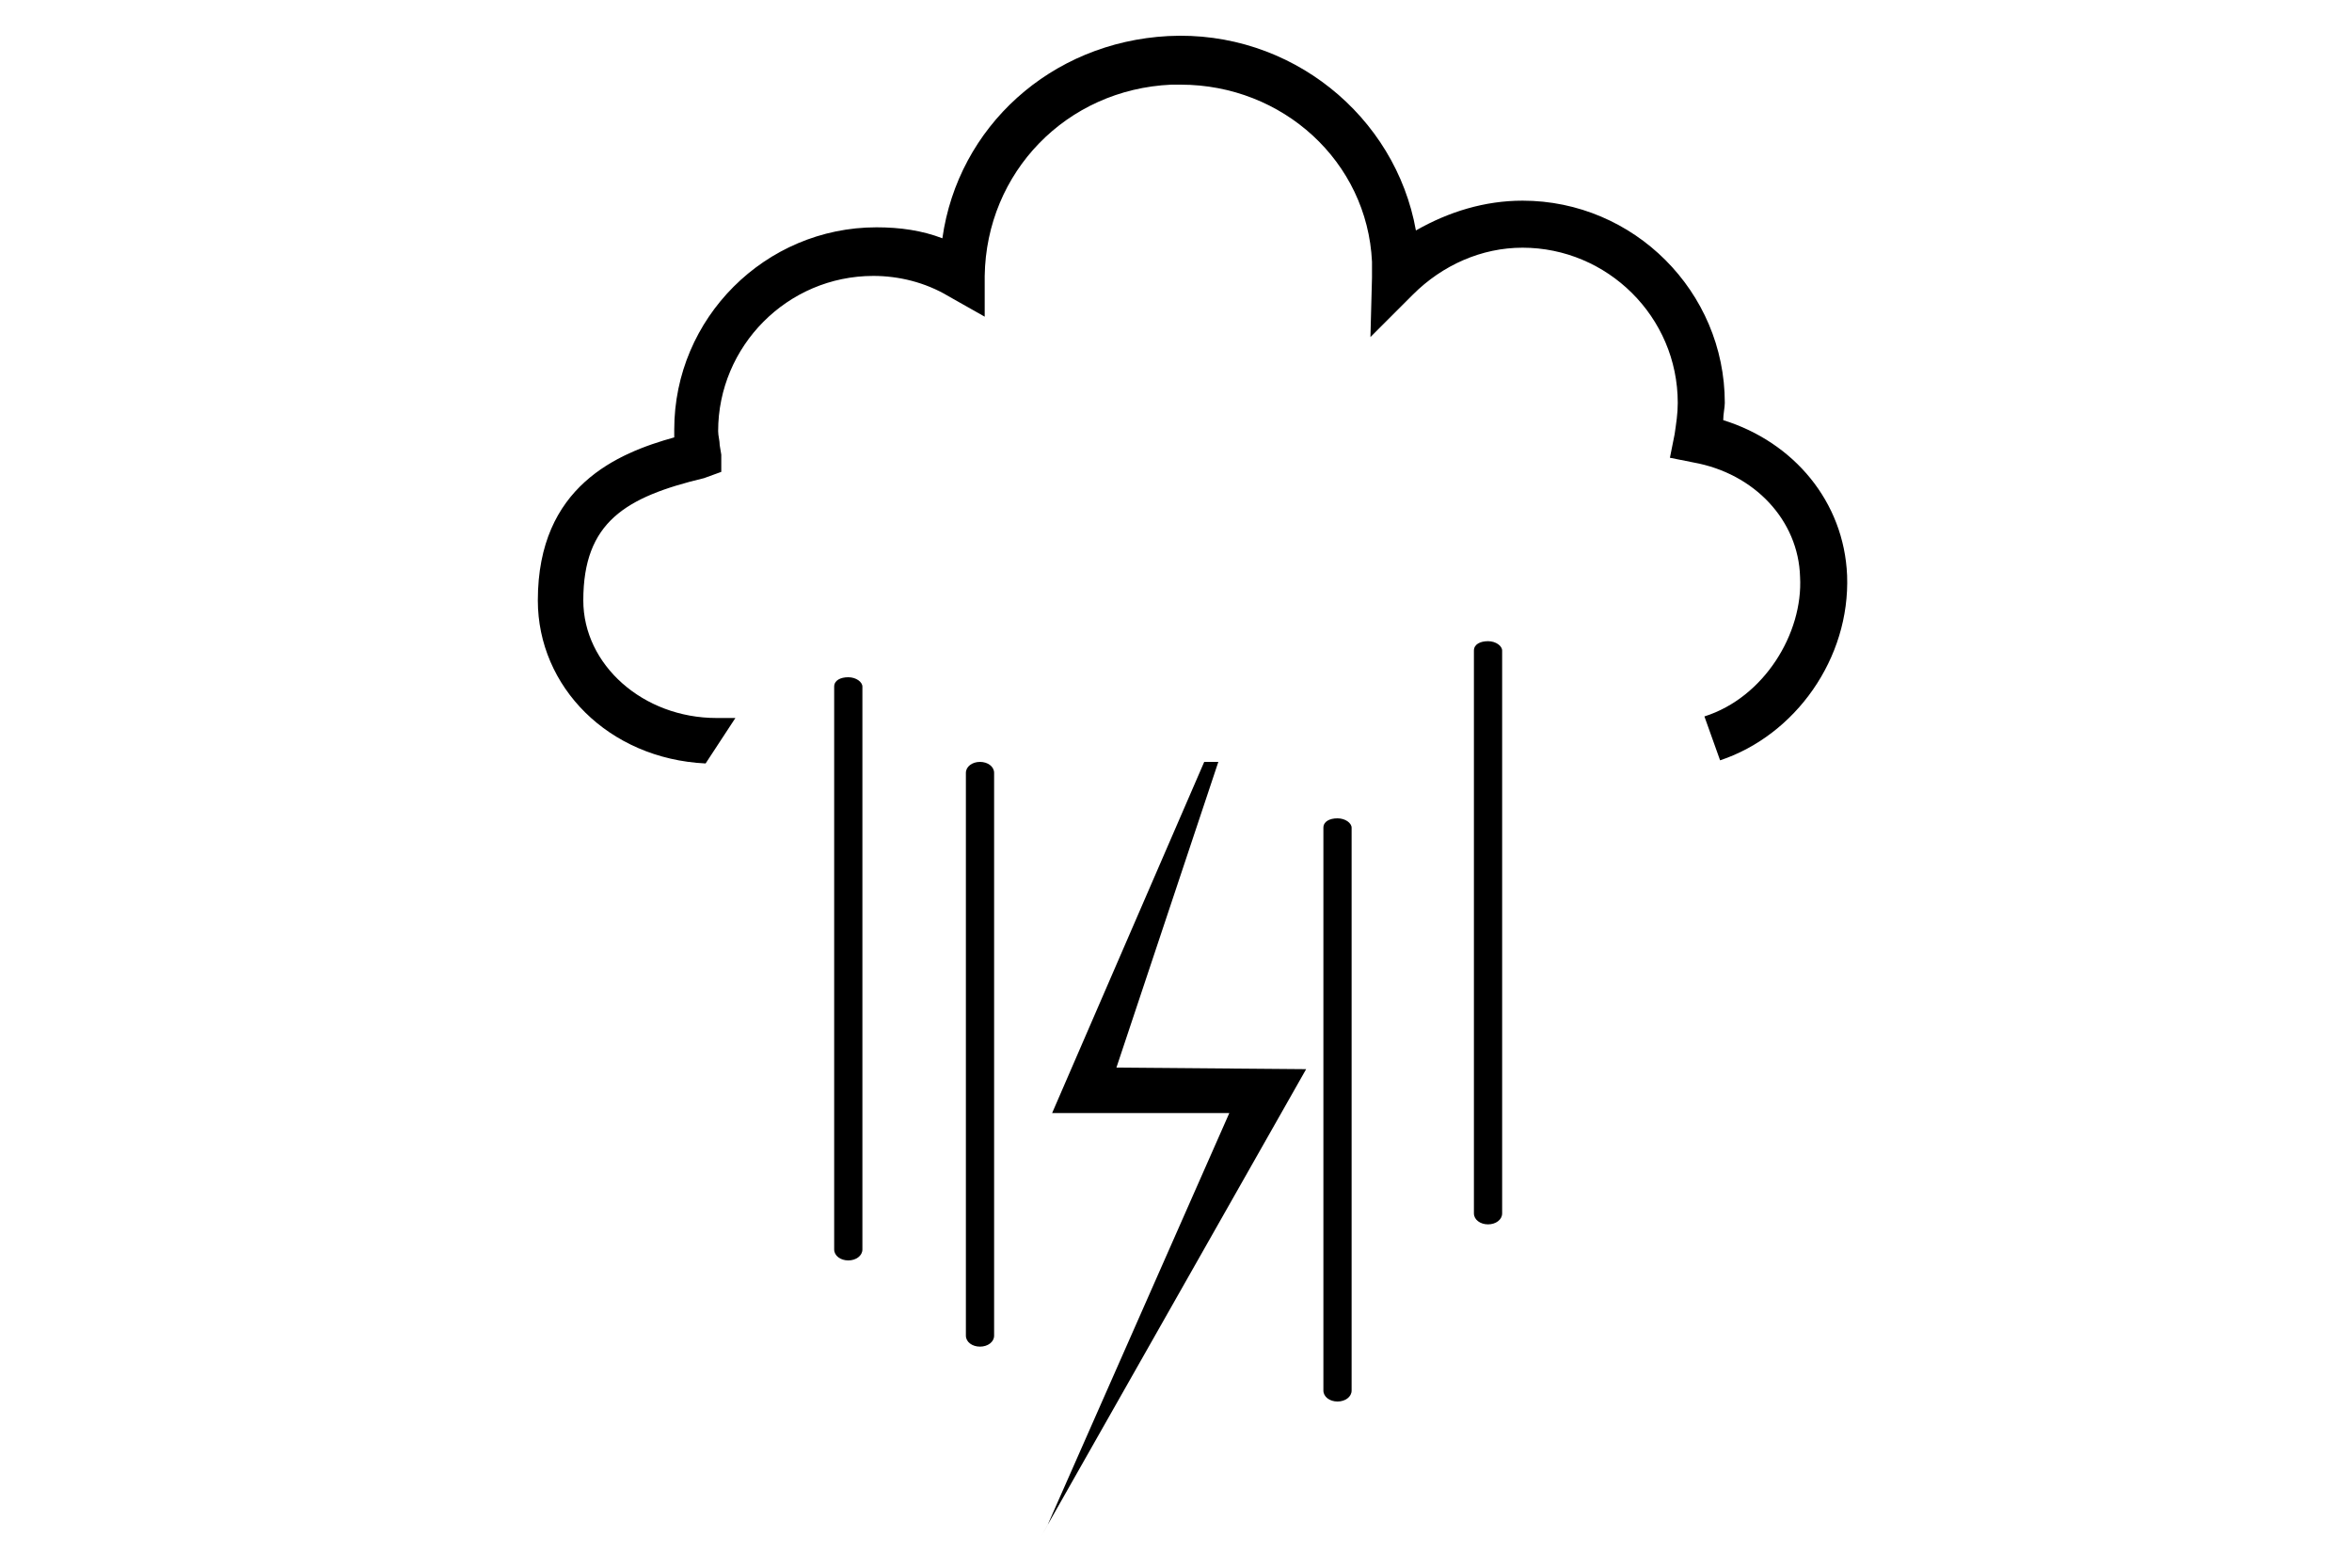<?xml version="1.0" encoding="utf-8"?>
<!-- Generator: Adobe Illustrator 22.0.1, SVG Export Plug-In . SVG Version: 6.00 Build 0)  -->
<svg version="1.1" id="Layer_1" xmlns="http://www.w3.org/2000/svg" xmlns:xlink="http://www.w3.org/1999/xlink" x="0px" y="0px"
	 viewBox="0 0 150 100" style="enable-background:new 0 0 150 100;" xml:space="preserve">
<g>
	<g>
		<polygon points="66.4,98 66.8,97.3 78.4,71 67.1,71 76.8,48.6 77.7,48.6 71.2,68.1 83.3,68.2 		"/>
	</g>
	<g>
		<path d="M109.9,26.8c0-0.4,0.1-0.8,0.1-1.1c0-7.1-5.8-12.9-12.9-12.9c-2.4,0-4.7,0.7-6.8,1.9c-1.3-7.3-8-12.8-15.8-12.4
			c-7.5,0.4-13.4,5.8-14.4,12.9c-1.3-0.5-2.7-0.7-4.2-0.7c-7.1,0-12.9,5.8-12.9,12.9c0,0.2,0,0.3,0,0.5c-3.6,1-8.7,3.1-8.7,10.4
			c0,5.5,4.5,10.1,10.7,10.4l1.9-2.9c-0.2,0-0.5,0-0.7,0l-0.5,0c-4.7,0-8.5-3.4-8.5-7.5c0-5,2.7-6.6,7.7-7.8l1.1-0.4l0-1.1l-0.1-0.6
			c0-0.3-0.1-0.6-0.1-0.9c0-5.4,4.4-9.9,9.9-9.9c1.6,0,3.3,0.4,4.8,1.3l2.3,1.3l0-2.6C62.9,11,68,5.7,74.7,5.4l0.6,0
			c6.5,0,11.9,4.9,12.2,11.3c0,0.2,0,0.5,0,1l-0.1,3.8l2.7-2.7c1.9-1.9,4.4-3,7-3c5.4,0,9.9,4.4,9.9,9.9c0,0.7-0.1,1.3-0.2,2
			l-0.3,1.5l1.5,0.3c3.9,0.7,6.7,3.7,6.8,7.3c0.2,3.6-2.3,7.7-6.1,8.9l1,2.8c4.8-1.6,8.3-6.5,8.1-11.8
			C117.6,32,114.4,28.2,109.9,26.8z"/>
	</g>
	<g>
		<path d="M55,79.7c0,0.4-0.4,0.7-0.9,0.7l0,0c-0.5,0-0.9-0.3-0.9-0.7V43.8c0-0.4,0.4-0.6,0.9-0.6l0,0c0.5,0,0.9,0.3,0.9,0.6V79.7z"
			/>
	</g>
	<g>
		<path d="M63.4,85.2c0,0.4-0.4,0.7-0.9,0.7l0,0c-0.5,0-0.9-0.3-0.9-0.7V49.3c0-0.4,0.4-0.7,0.9-0.7l0,0c0.5,0,0.9,0.3,0.9,0.7V85.2
			z"/>
	</g>
	<g>
		<path d="M86.2,88.7c0,0.4-0.4,0.7-0.9,0.7l0,0c-0.5,0-0.9-0.3-0.9-0.7V52.8c0-0.4,0.4-0.6,0.9-0.6l0,0c0.5,0,0.9,0.3,0.9,0.6V88.7
			z"/>
	</g>
	<g>
		<path d="M95.8,77.4c0,0.4-0.4,0.7-0.9,0.7l0,0c-0.5,0-0.9-0.3-0.9-0.7V41.5c0-0.4,0.4-0.6,0.9-0.6l0,0c0.5,0,0.9,0.3,0.9,0.6V77.4
			z"/>
	</g>
</g>
</svg>
